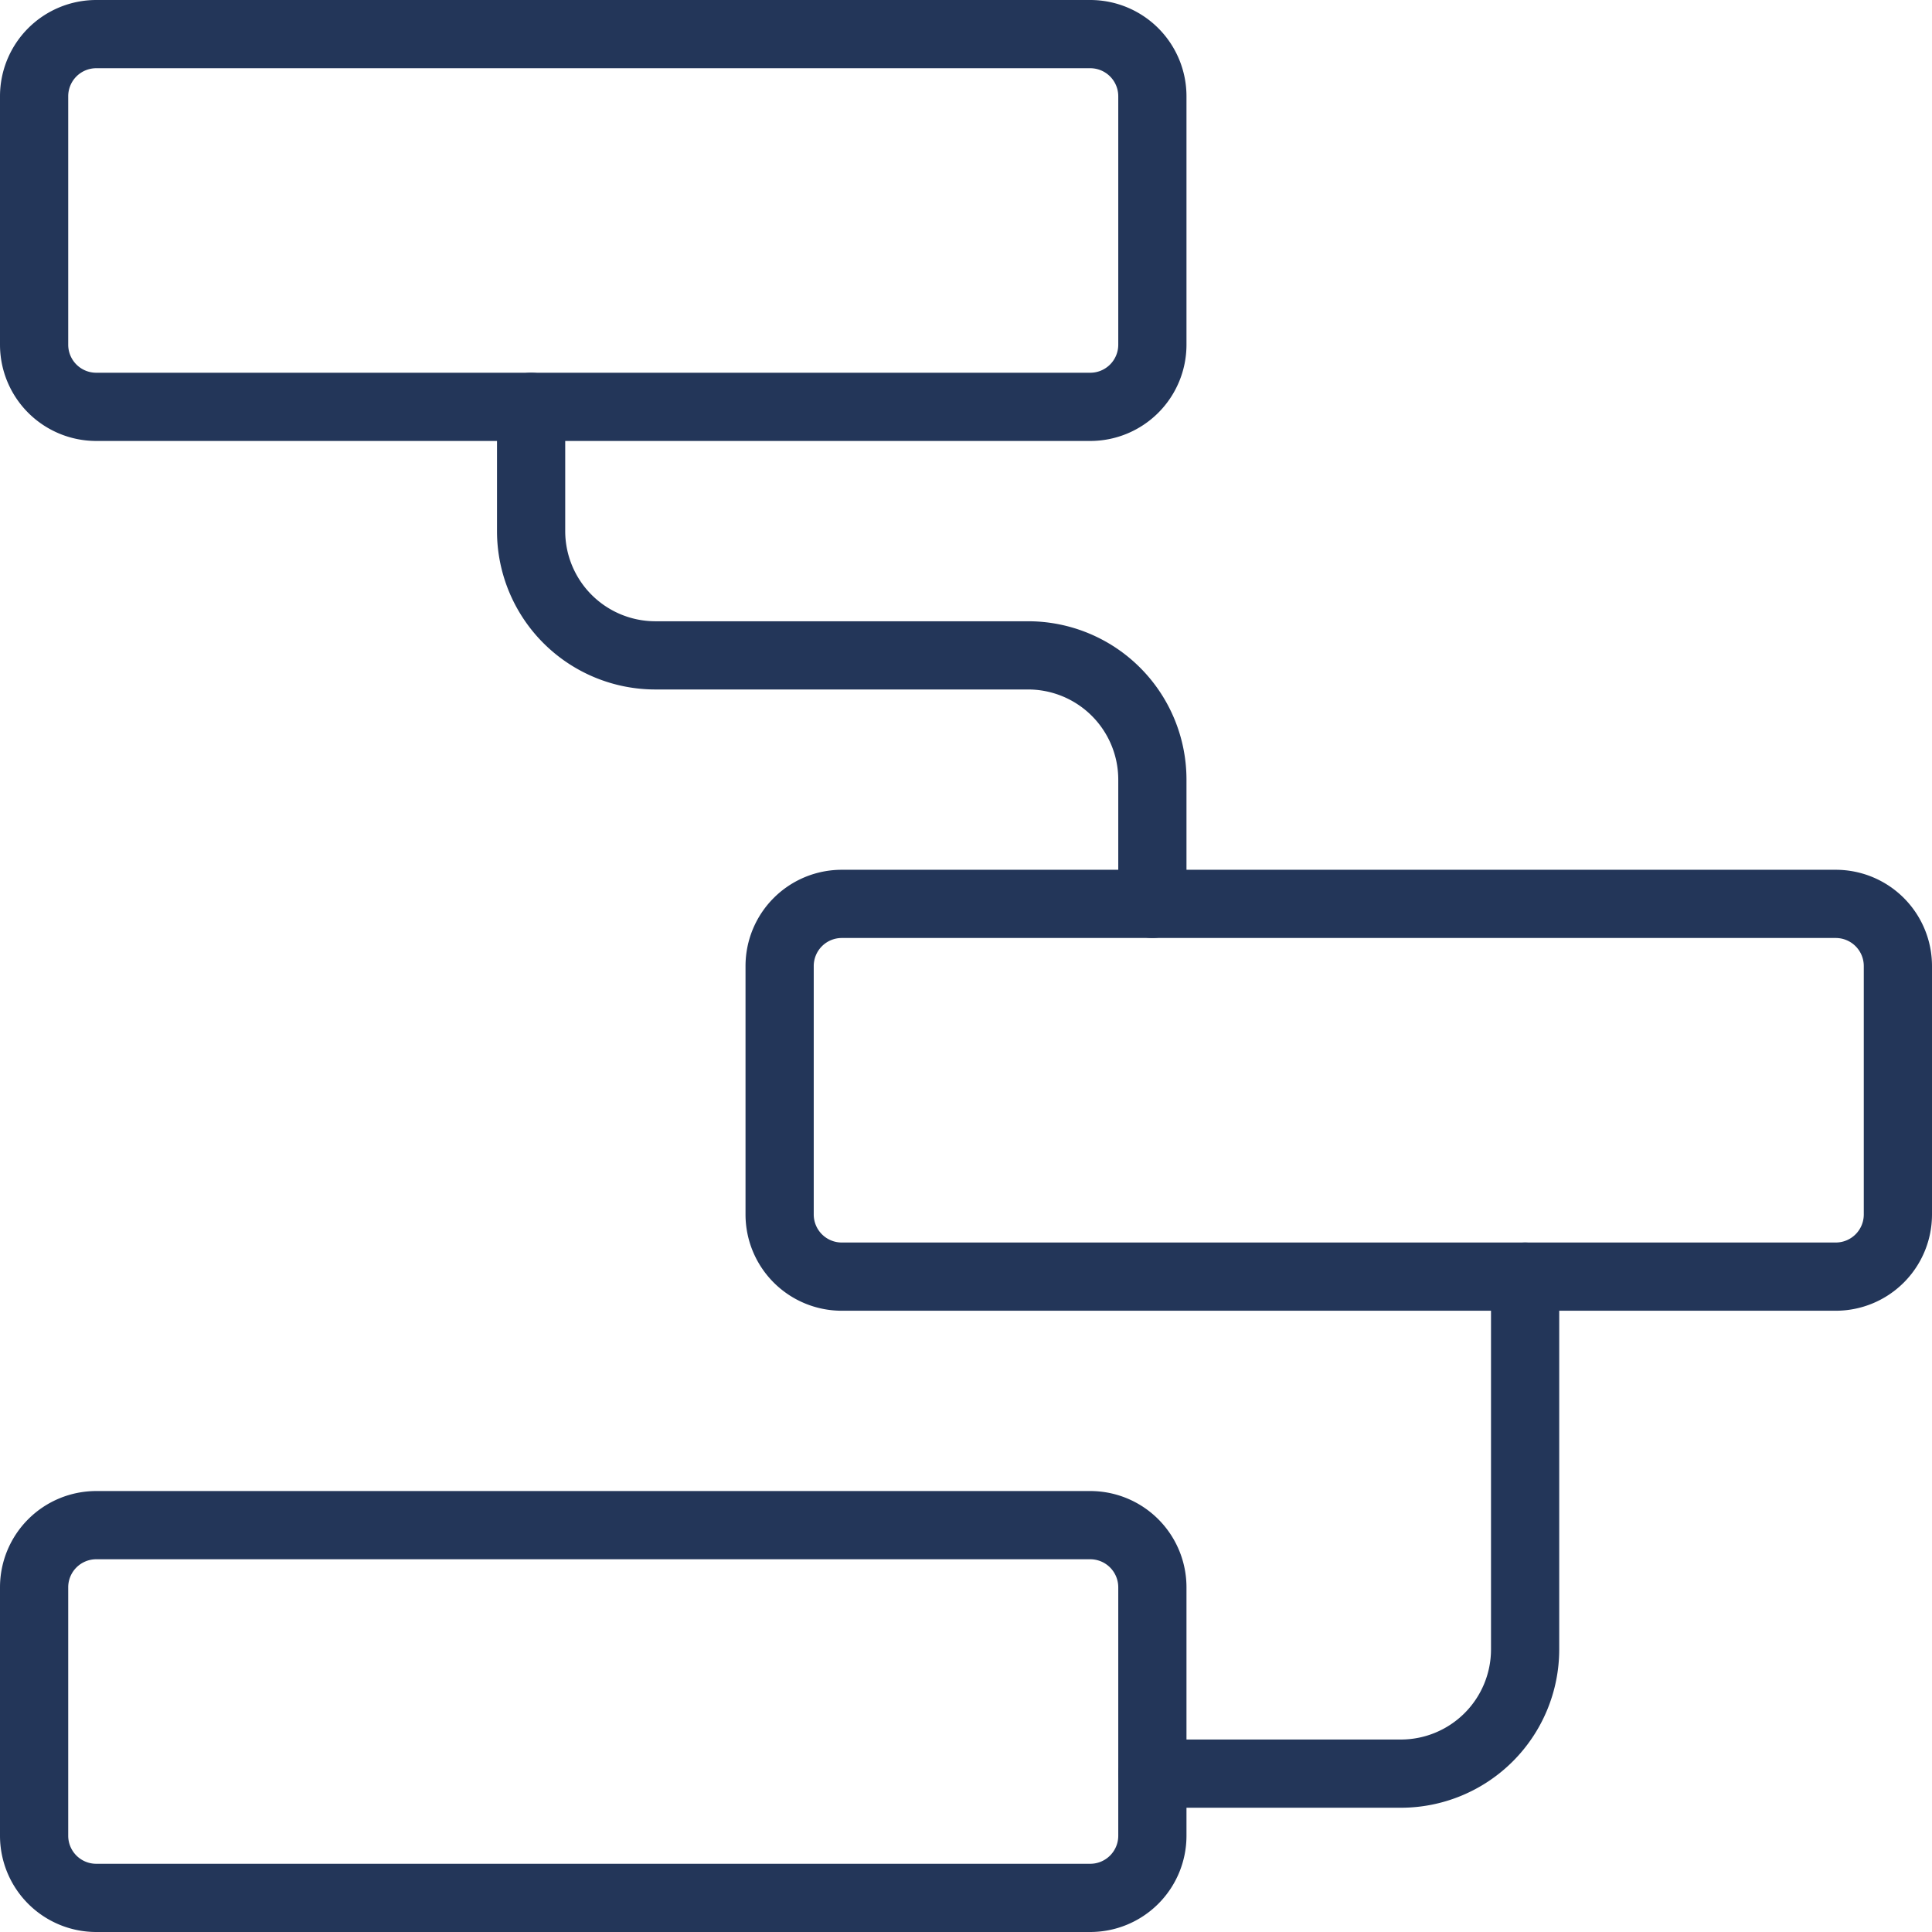 <svg xmlns="http://www.w3.org/2000/svg" width="56.642" height="56.642" viewBox="0 0 56.642 56.642">
  <g id="streamline-icon-hierarchy-3_40x40" data-name="streamline-icon-hierarchy-3@40x40" transform="translate(-0.25 -0.247)">
    <path id="Path_3771" data-name="Path 3771" d="M3.071,31.247H32.214a1.822,1.822,0,0,1,1.821,1.821v7.286a1.822,1.822,0,0,1-1.821,1.821H3.071A1.822,1.822,0,0,1,1.25,40.354V33.068A1.822,1.822,0,0,1,3.071,31.247Z" transform="translate(0 13.714)" fill="none" stroke="#233659" stroke-linecap="round" stroke-linejoin="round" stroke-width="2"/>
    <path id="Path_3772" data-name="Path 3772" d="M18.071,18.747H47.214a1.822,1.822,0,0,1,1.821,1.821v7.286a1.822,1.822,0,0,1-1.821,1.821H18.071a1.822,1.822,0,0,1-1.821-1.821V20.568A1.822,1.822,0,0,1,18.071,18.747Z" transform="translate(6.857 8)" fill="none" stroke="#233659" stroke-linecap="round" stroke-linejoin="round" stroke-width="2"/>
    <path id="Path_3773" data-name="Path 3773" d="M3.071,1.247H32.214a1.822,1.822,0,0,1,1.821,1.821v7.286a1.822,1.822,0,0,1-1.821,1.821H3.071A1.822,1.822,0,0,1,1.25,10.354V3.068A1.822,1.822,0,0,1,3.071,1.247Z" transform="translate(0 0)" fill="none" stroke="#233659" stroke-linecap="round" stroke-linejoin="round" stroke-width="2"/>
    <path id="Path_3774" data-name="Path 3774" d="M11.25,8.747v3.643a3.644,3.644,0,0,0,3.643,3.643H25.821a3.644,3.644,0,0,1,3.643,3.643v3.643" transform="translate(4.571 3.428)" fill="none" stroke="#233659" stroke-linecap="round" stroke-linejoin="round" stroke-width="2"/>
    <path id="Path_3775" data-name="Path 3775" d="M34.678,26.247V37.175a3.644,3.644,0,0,1-3.643,3.643H23.75" transform="translate(10.285 11.428)" fill="none" stroke="#233659" stroke-linecap="round" stroke-linejoin="round" stroke-width="2"/>
  </g>
</svg>

